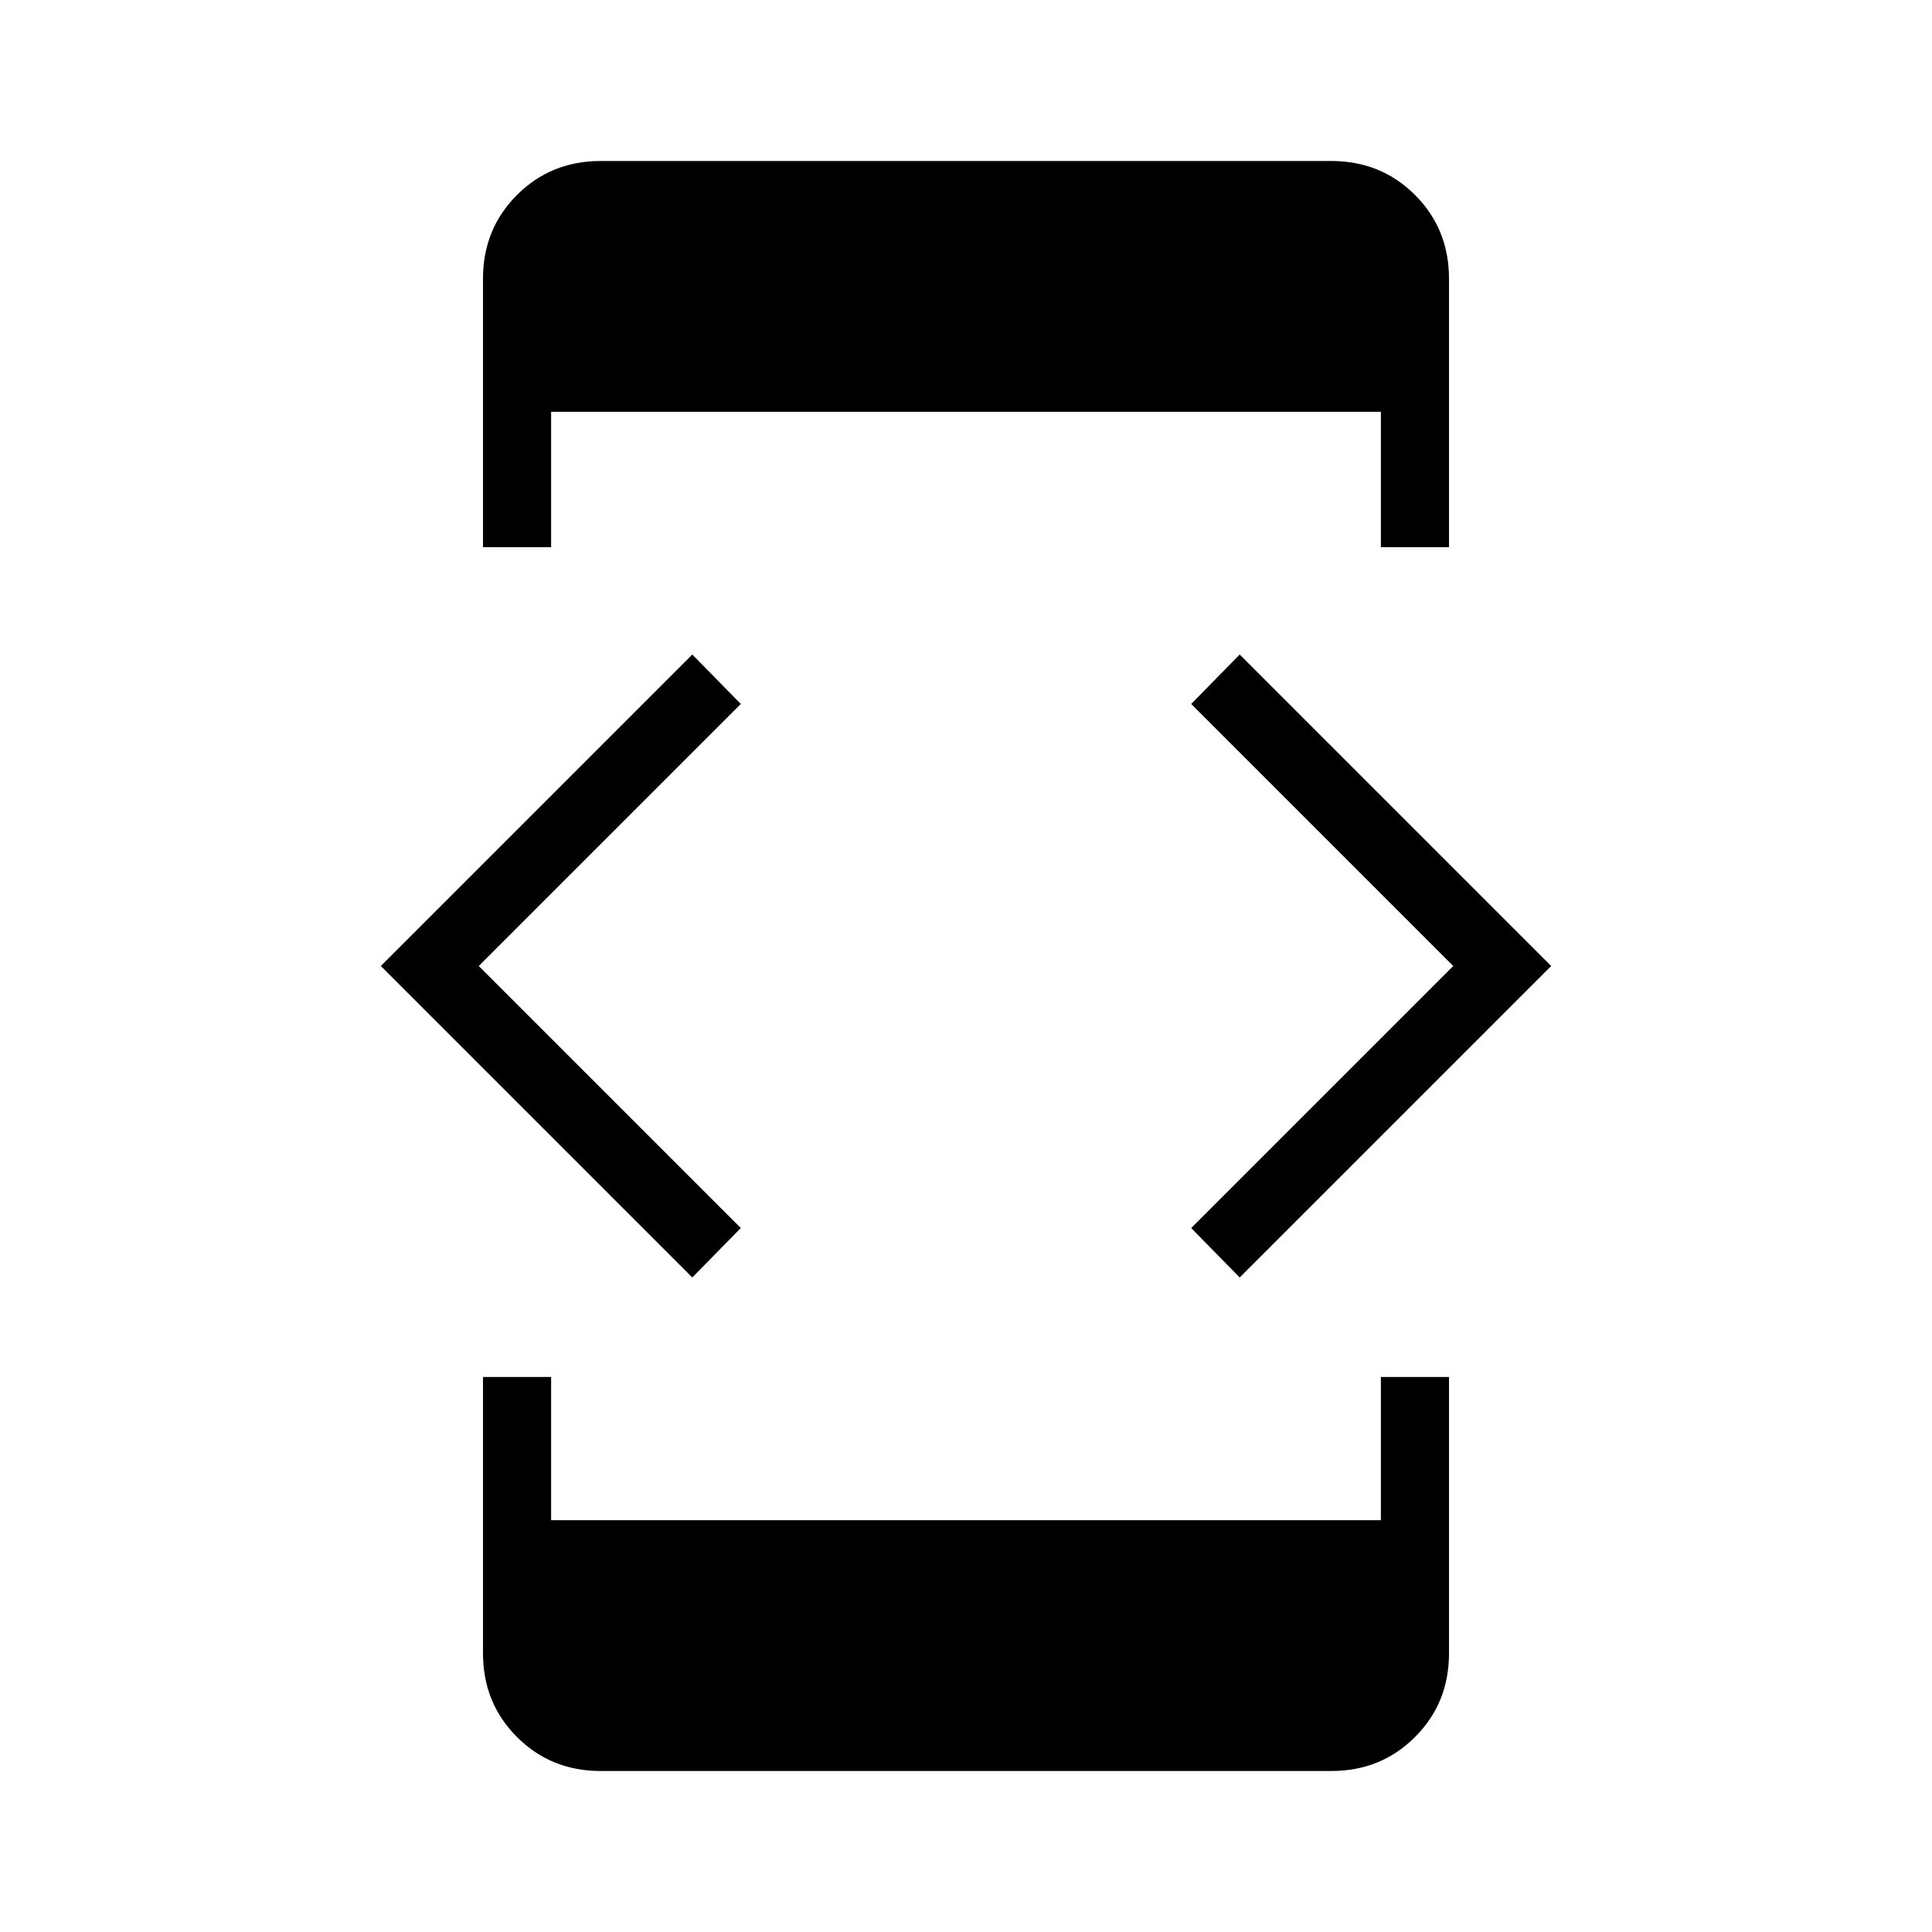 <svg xmlns="http://www.w3.org/2000/svg" height="40" viewBox="0 96 960 960" width="40"><path d="M344 730.769 189.231 576 344 421.231l24.103 24.564L237.897 576l130.206 130.205L344 730.769Zm-104 49.436h33.846v71.18h412.308v-71.18H720v137.334q0 24.692-16.884 41.577Q686.231 976 661.539 976H298.461q-24.692 0-41.577-16.884Q240 942.231 240 917.539V780.205Zm33.846-412.308H240V234.461q0-24.692 16.884-41.577Q273.769 176 298.461 176h363.078q24.692 0 41.577 16.884Q720 209.769 720 234.461v133.436h-33.846v-67.282H273.846v67.282ZM616 730.769l-24.103-24.564L722.103 576 591.897 445.795 616 421.231 770.769 576 616 730.769Z"/></svg>